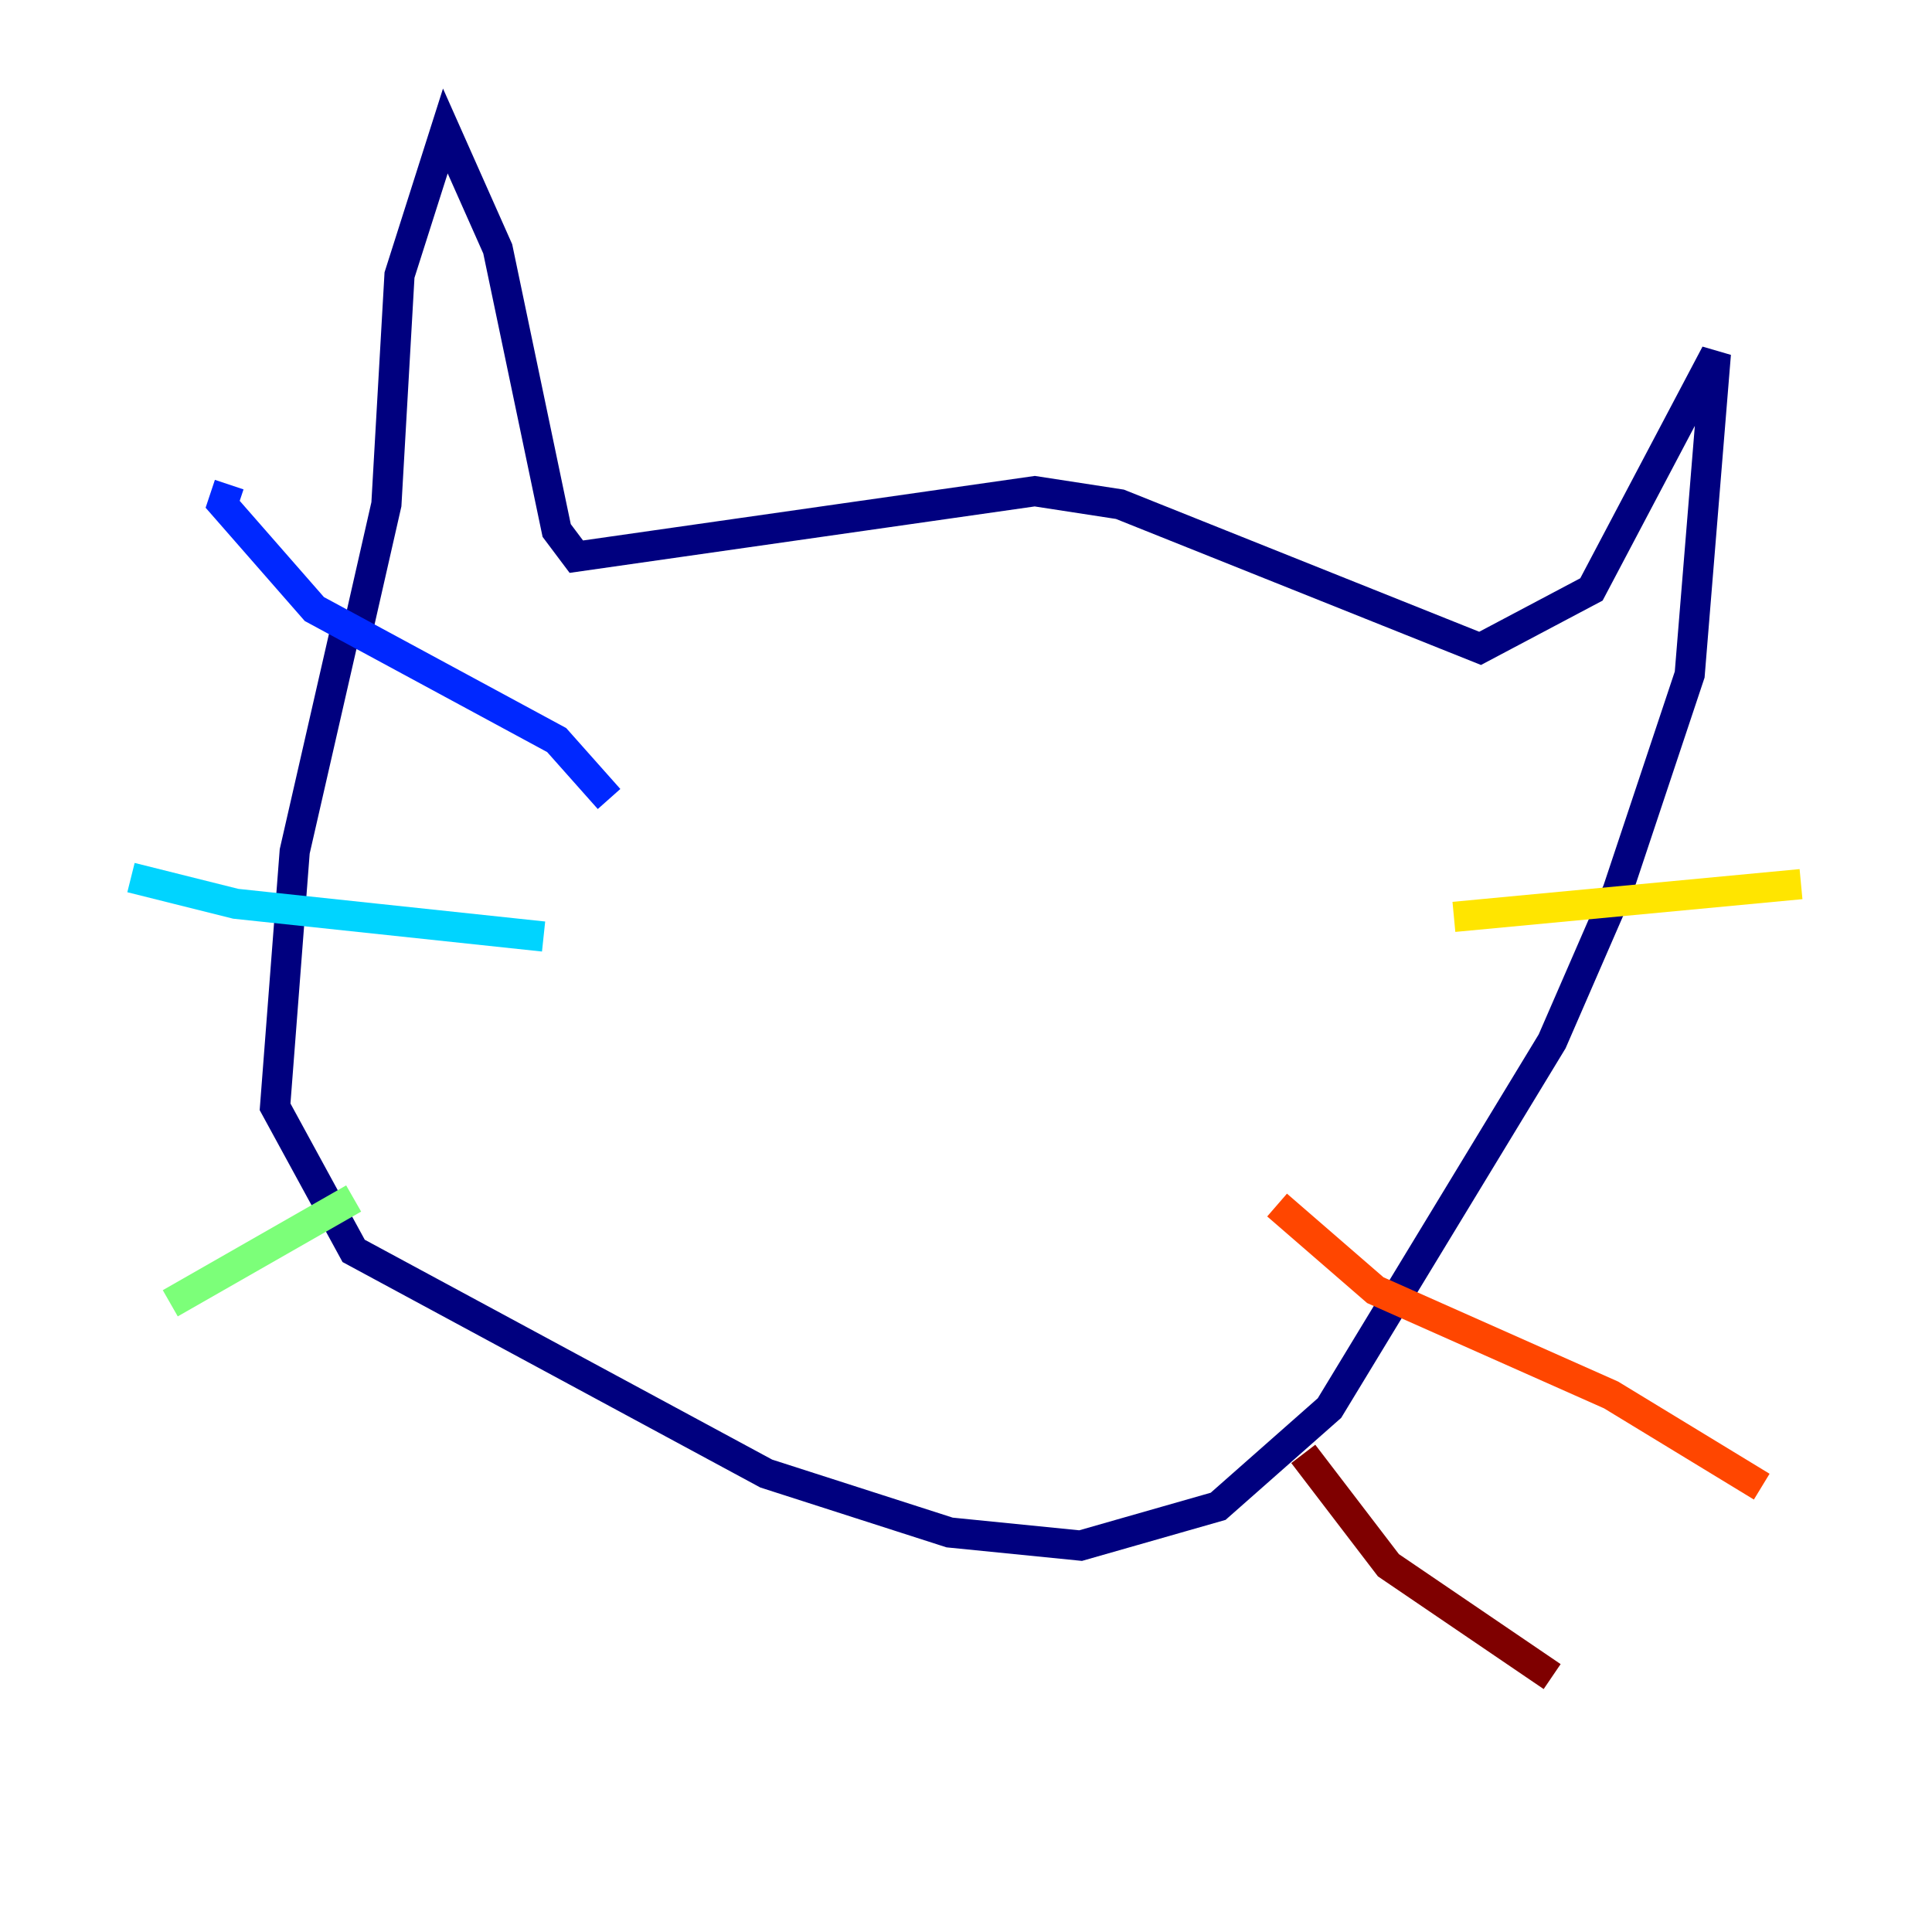 <?xml version="1.0" encoding="utf-8" ?>
<svg baseProfile="tiny" height="128" version="1.2" viewBox="0,0,128,128" width="128" xmlns="http://www.w3.org/2000/svg" xmlns:ev="http://www.w3.org/2001/xml-events" xmlns:xlink="http://www.w3.org/1999/xlink"><defs /><polyline fill="none" points="22.997,41.22 19.525,56.407 18.224,73.329 23.43,82.875 50.766,97.627 62.915,101.532 71.593,102.4 80.705,99.797 88.081,93.288 102.834,68.99 107.173,59.01 111.946,44.691 113.681,23.43 105.437,39.051 98.061,42.956 74.197,33.41 68.556,32.542 38.183,36.881 36.881,35.146 32.976,16.488 29.505,8.678 26.468,18.224 25.6,33.41 23.43,42.956" stroke="#00007f" stroke-width="2" /><polyline fill="none" points="15.186,32.108 14.752,33.41 20.827,40.352 36.881,49.031 40.352,52.936" stroke="#0028ff" stroke-width="2" /><polyline fill="none" points="8.678,58.142 15.62,59.878 36.014,62.047" stroke="#00d4ff" stroke-width="2" /><polyline fill="none" points="11.281,86.346 23.43,79.403" stroke="#7cff79" stroke-width="2" /><polyline fill="none" points="96.325,60.746 119.322,58.576" stroke="#ffe500" stroke-width="2" /><polyline fill="none" points="84.61,79.837 91.119,85.478 106.739,92.42 116.719,98.495" stroke="#ff4600" stroke-width="2" /><polyline fill="none" points="86.346,96.325 91.986,103.702 102.834,111.078" stroke="#7f0000" stroke-width="2" /></svg>